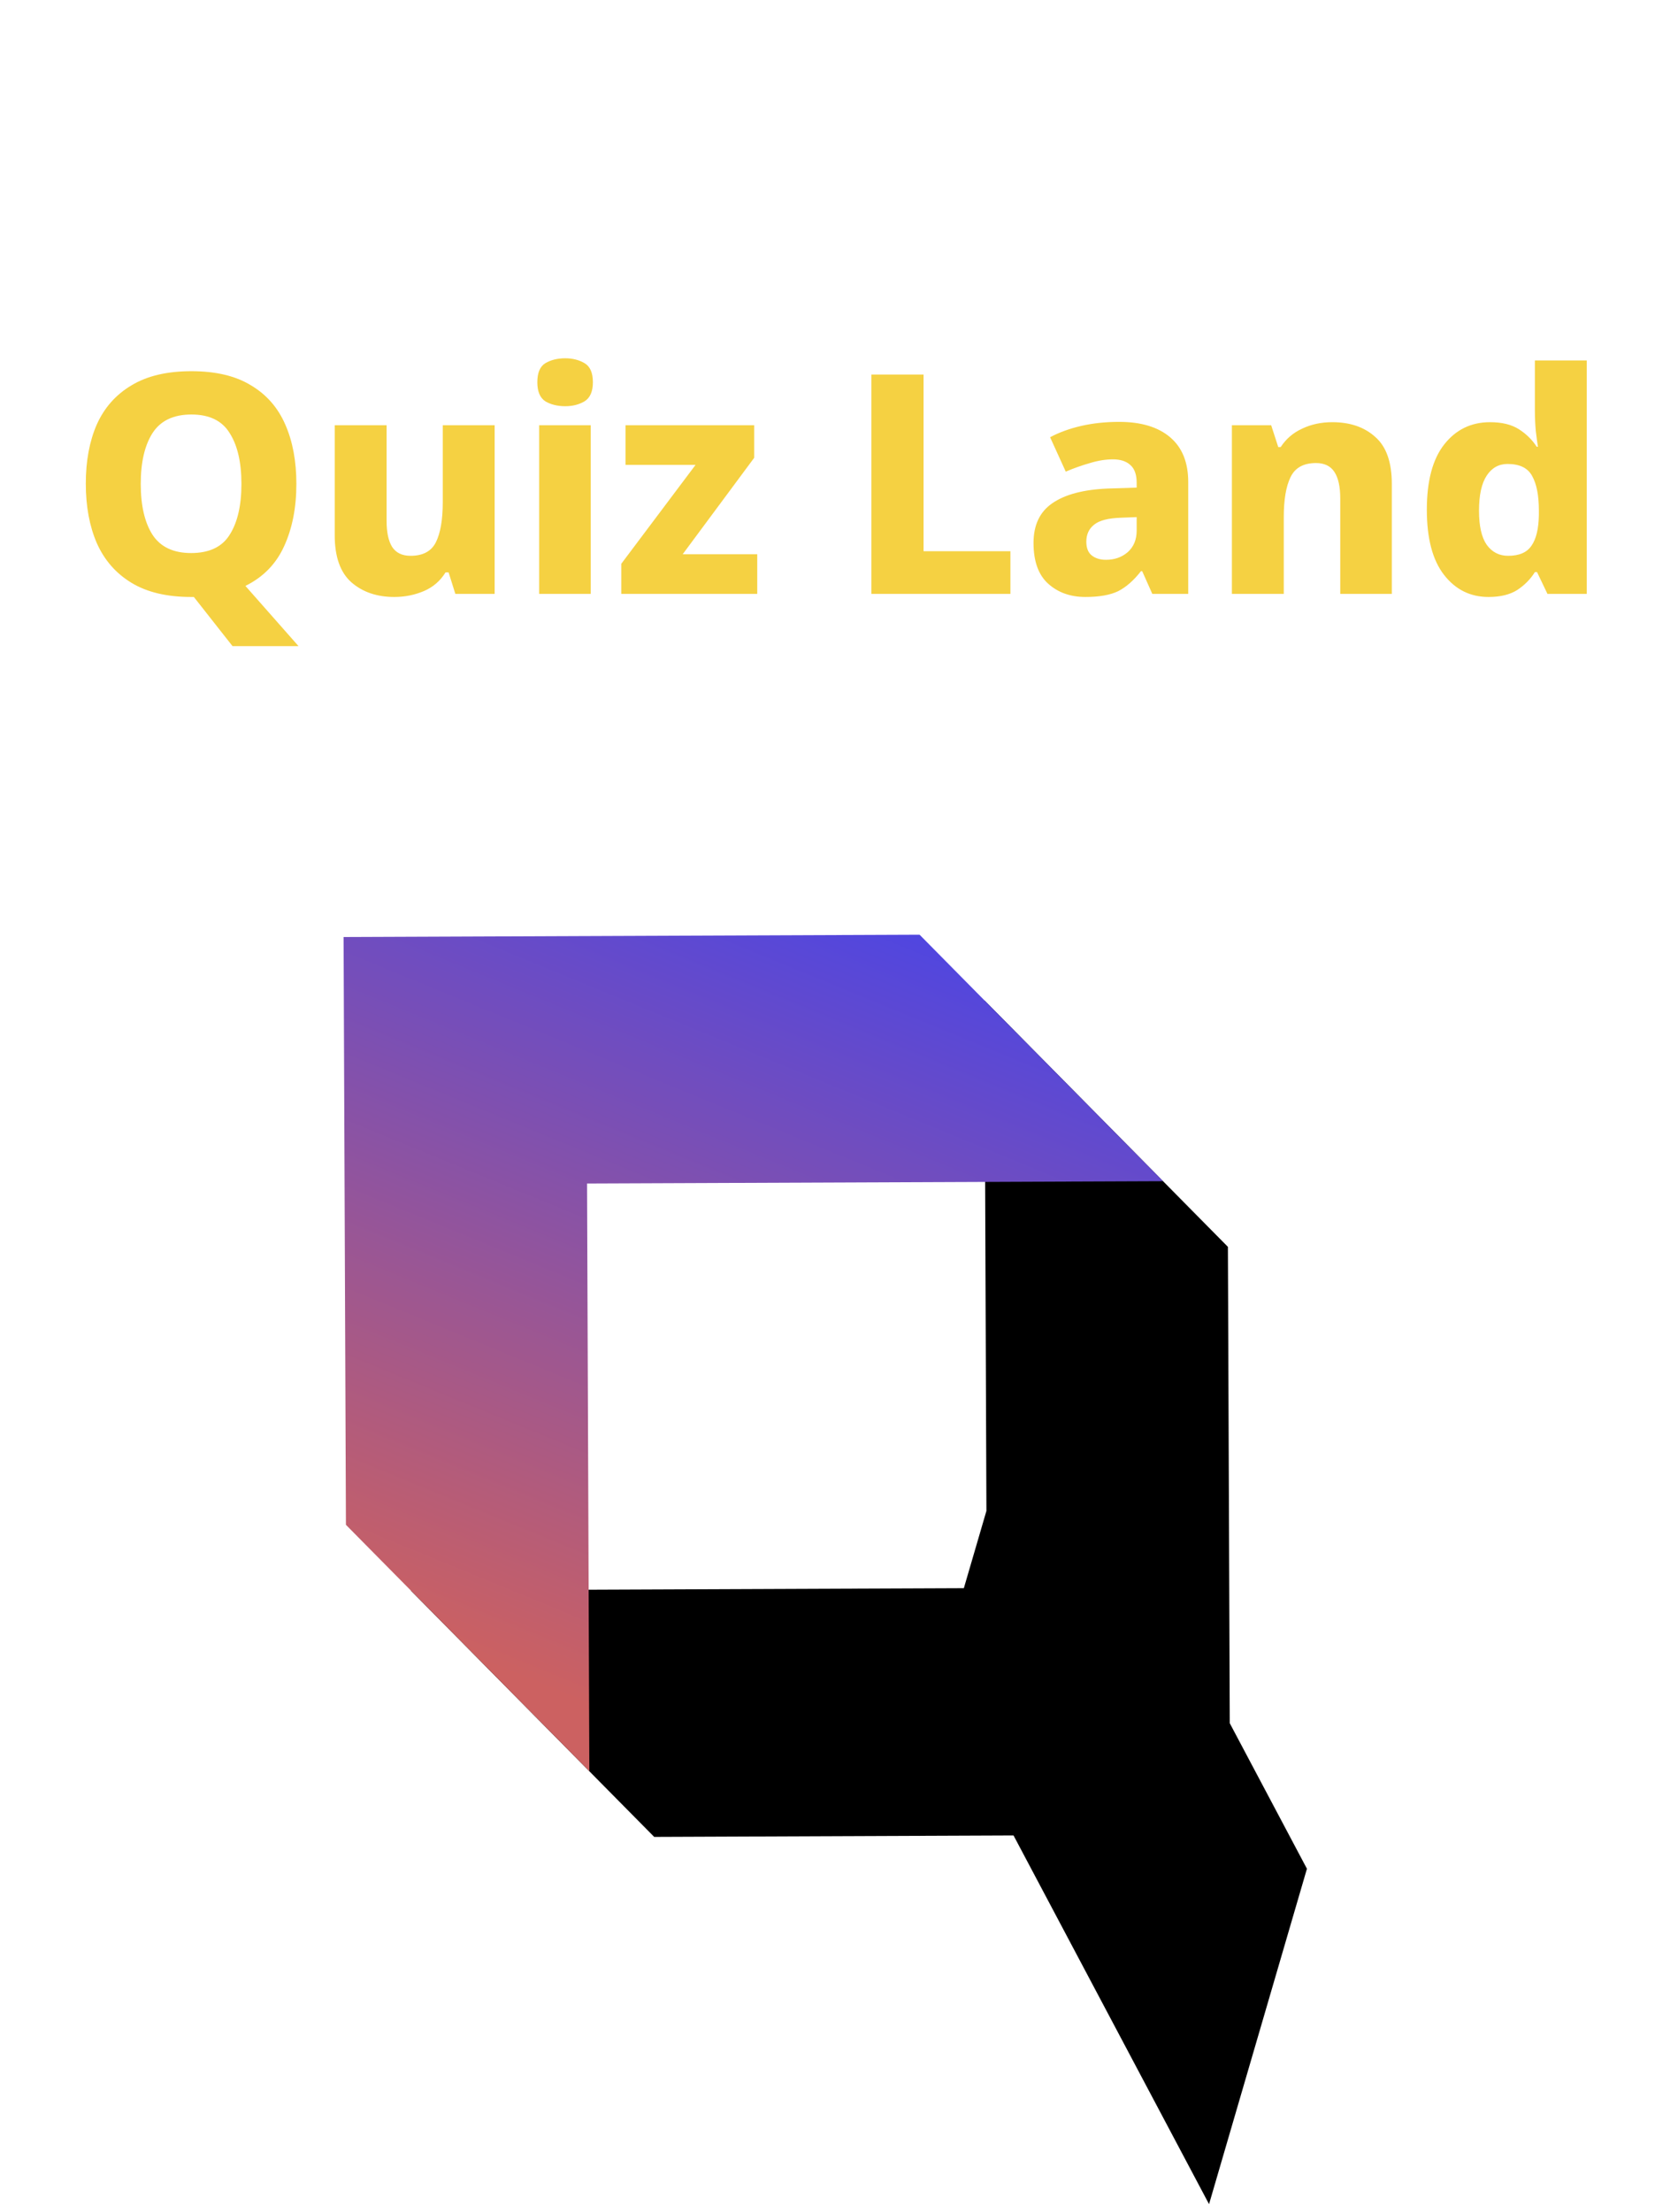 <svg width="82" height="108" viewBox="0 0 82 108" fill="none" xmlns="http://www.w3.org/2000/svg">
<g filter="url(#filter0_d)">
<g clip-path="url(#clip0)" filter="url(#filter1_d)">
<path fill-rule="evenodd" clip-rule="evenodd" d="M59.083 99.628L49.529 81.624L31.969 81.695L20.07 69.659L47.101 69.55L48.204 65.776L48.107 40.847L60.005 52.883L60.096 76.144L63.867 83.25L59.083 99.628Z" fill="black"/>
<path fill-rule="evenodd" clip-rule="evenodd" d="M44.937 37.64L16.79 37.754L16.901 66.452L28.8 78.488L28.688 49.79L56.836 49.676L44.937 37.64Z" fill="url(#paint0_linear)"/>
</g>
<path d="M14.483 19.63C14.483 20.79 14.283 21.805 13.883 22.675C13.493 23.535 12.863 24.18 11.993 24.61L14.588 27.55H11.363L9.473 25.15H9.338C8.158 25.15 7.188 24.92 6.428 24.46C5.668 24 5.103 23.355 4.733 22.525C4.373 21.695 4.193 20.725 4.193 19.615C4.193 18.505 4.373 17.54 4.733 16.72C5.103 15.9 5.668 15.265 6.428 14.815C7.188 14.355 8.163 14.125 9.353 14.125C10.543 14.125 11.513 14.355 12.263 14.815C13.023 15.265 13.583 15.905 13.943 16.735C14.303 17.555 14.483 18.52 14.483 19.63ZM6.878 19.63C6.878 20.68 7.068 21.505 7.448 22.105C7.838 22.705 8.468 23.005 9.338 23.005C10.228 23.005 10.858 22.705 11.228 22.105C11.608 21.505 11.798 20.68 11.798 19.63C11.798 18.58 11.608 17.755 11.228 17.155C10.858 16.545 10.233 16.24 9.353 16.24C8.473 16.24 7.838 16.545 7.448 17.155C7.068 17.755 6.878 18.58 6.878 19.63ZM24.172 16.765V25H22.252L21.922 23.95H21.772C21.512 24.37 21.157 24.675 20.707 24.865C20.257 25.055 19.777 25.15 19.267 25.15C18.417 25.15 17.717 24.91 17.167 24.43C16.627 23.95 16.357 23.185 16.357 22.135V16.765H18.892V21.43C18.892 21.99 18.982 22.415 19.162 22.705C19.352 22.995 19.652 23.14 20.062 23.14C20.672 23.14 21.087 22.915 21.307 22.465C21.527 22.015 21.637 21.365 21.637 20.515V16.765H24.172ZM27.623 13.495C27.983 13.495 28.298 13.575 28.568 13.735C28.838 13.895 28.973 14.205 28.973 14.665C28.973 15.115 28.838 15.425 28.568 15.595C28.298 15.755 27.983 15.835 27.623 15.835C27.243 15.835 26.918 15.755 26.648 15.595C26.388 15.425 26.258 15.115 26.258 14.665C26.258 14.205 26.388 13.895 26.648 13.735C26.918 13.575 27.243 13.495 27.623 13.495ZM28.868 16.765V25H26.348V16.765H28.868ZM37.005 25H30.36V23.53L33.99 18.7H30.57V16.765H36.855V18.355L33.36 23.065H37.005V25ZM42.582 25V14.29H45.132V22.915H49.377V25H42.582ZM54.691 16.6C55.761 16.6 56.591 16.85 57.181 17.35C57.771 17.85 58.066 18.58 58.066 19.54V25H56.311L55.816 23.89H55.756C55.406 24.34 55.036 24.665 54.646 24.865C54.256 25.055 53.721 25.15 53.041 25.15C52.311 25.15 51.706 24.935 51.226 24.505C50.746 24.075 50.506 23.41 50.506 22.51C50.506 21.64 50.811 20.995 51.421 20.575C52.041 20.145 52.946 19.905 54.136 19.855L55.546 19.81V19.57C55.546 19.17 55.441 18.88 55.231 18.7C55.031 18.52 54.751 18.43 54.391 18.43C54.031 18.43 53.656 18.49 53.266 18.61C52.876 18.72 52.481 18.86 52.081 19.03L51.316 17.35C51.766 17.11 52.276 16.925 52.846 16.795C53.416 16.665 54.031 16.6 54.691 16.6ZM54.781 21.28C54.151 21.3 53.711 21.415 53.461 21.625C53.211 21.825 53.086 22.1 53.086 22.45C53.086 22.76 53.176 22.985 53.356 23.125C53.536 23.265 53.766 23.335 54.046 23.335C54.466 23.335 54.821 23.21 55.111 22.96C55.401 22.7 55.546 22.35 55.546 21.91V21.25L54.781 21.28ZM65.105 16.615C65.975 16.615 66.675 16.855 67.205 17.335C67.745 17.805 68.015 18.57 68.015 19.63V25H65.495V20.335C65.495 19.765 65.4 19.335 65.21 19.045C65.02 18.755 64.72 18.61 64.31 18.61C63.7 18.61 63.285 18.84 63.065 19.3C62.845 19.75 62.735 20.4 62.735 21.25V25H60.2V16.765H62.12L62.465 17.83H62.585C62.845 17.43 63.195 17.13 63.635 16.93C64.075 16.72 64.565 16.615 65.105 16.615ZM72.741 25.15C71.851 25.15 71.126 24.79 70.566 24.07C70.006 23.35 69.726 22.29 69.726 20.89C69.726 19.48 70.011 18.415 70.581 17.695C71.151 16.975 71.896 16.615 72.816 16.615C73.396 16.615 73.866 16.73 74.226 16.96C74.586 17.19 74.876 17.475 75.096 17.815H75.156C75.126 17.635 75.091 17.38 75.051 17.05C75.021 16.71 75.006 16.375 75.006 16.045V13.6H77.541V25H75.621L75.111 23.935H75.006C74.796 24.275 74.511 24.565 74.151 24.805C73.791 25.035 73.321 25.15 72.741 25.15ZM73.701 23.14C74.241 23.14 74.621 22.975 74.841 22.645C75.071 22.315 75.191 21.815 75.201 21.145V20.92C75.201 20.19 75.091 19.63 74.871 19.24C74.661 18.85 74.261 18.655 73.671 18.655C73.241 18.655 72.901 18.845 72.651 19.225C72.401 19.605 72.276 20.175 72.276 20.935C72.276 21.685 72.401 22.24 72.651 22.6C72.911 22.96 73.261 23.14 73.701 23.14Z" fill="#F5D142"/>
</g>
<defs>
<filter id="filter0_d" x="0.193" y="13.495" width="81.348" height="94.505" filterUnits="userSpaceOnUse" color-interpolation-filters="sRGB">
<feFlood flood-opacity="0" result="BackgroundImageFix"/>
<feColorMatrix in="SourceAlpha" type="matrix" values="0 0 0 0 0 0 0 0 0 0 0 0 0 0 0 0 0 0 127 0"/>
<feOffset dy="4"/>
<feGaussianBlur stdDeviation="2"/>
<feColorMatrix type="matrix" values="0 0 0 0 0 0 0 0 0 0 0 0 0 0 0 0 0 0 0.25 0"/>
<feBlend mode="normal" in2="BackgroundImageFix" result="effect1_dropShadow"/>
<feBlend mode="normal" in="SourceGraphic" in2="effect1_dropShadow" result="shape"/>
</filter>
<filter id="filter1_d" x="12.79" y="37.563" width="55.61" height="70.437" filterUnits="userSpaceOnUse" color-interpolation-filters="sRGB">
<feFlood flood-opacity="0" result="BackgroundImageFix"/>
<feColorMatrix in="SourceAlpha" type="matrix" values="0 0 0 0 0 0 0 0 0 0 0 0 0 0 0 0 0 0 127 0"/>
<feOffset dy="4"/>
<feGaussianBlur stdDeviation="2"/>
<feColorMatrix type="matrix" values="0 0 0 0 0 0 0 0 0 0 0 0 0 0 0 0 0 0 0.25 0"/>
<feBlend mode="normal" in2="BackgroundImageFix" result="effect1_dropShadow"/>
<feBlend mode="normal" in="SourceGraphic" in2="effect1_dropShadow" result="shape"/>
</filter>
<linearGradient id="paint0_linear" x1="39.653" y1="32.295" x2="22.97" y2="72.919" gradientUnits="userSpaceOnUse">
<stop stop-color="#4744E9"/>
<stop offset="1" stop-color="#CC6161"/>
</linearGradient>
<clipPath id="clip0">
<rect width="47.368" height="62.247" fill="white" transform="matrix(1 -0.004 0.004 1 16.79 37.754)"/>
</clipPath>
</defs>
</svg>
